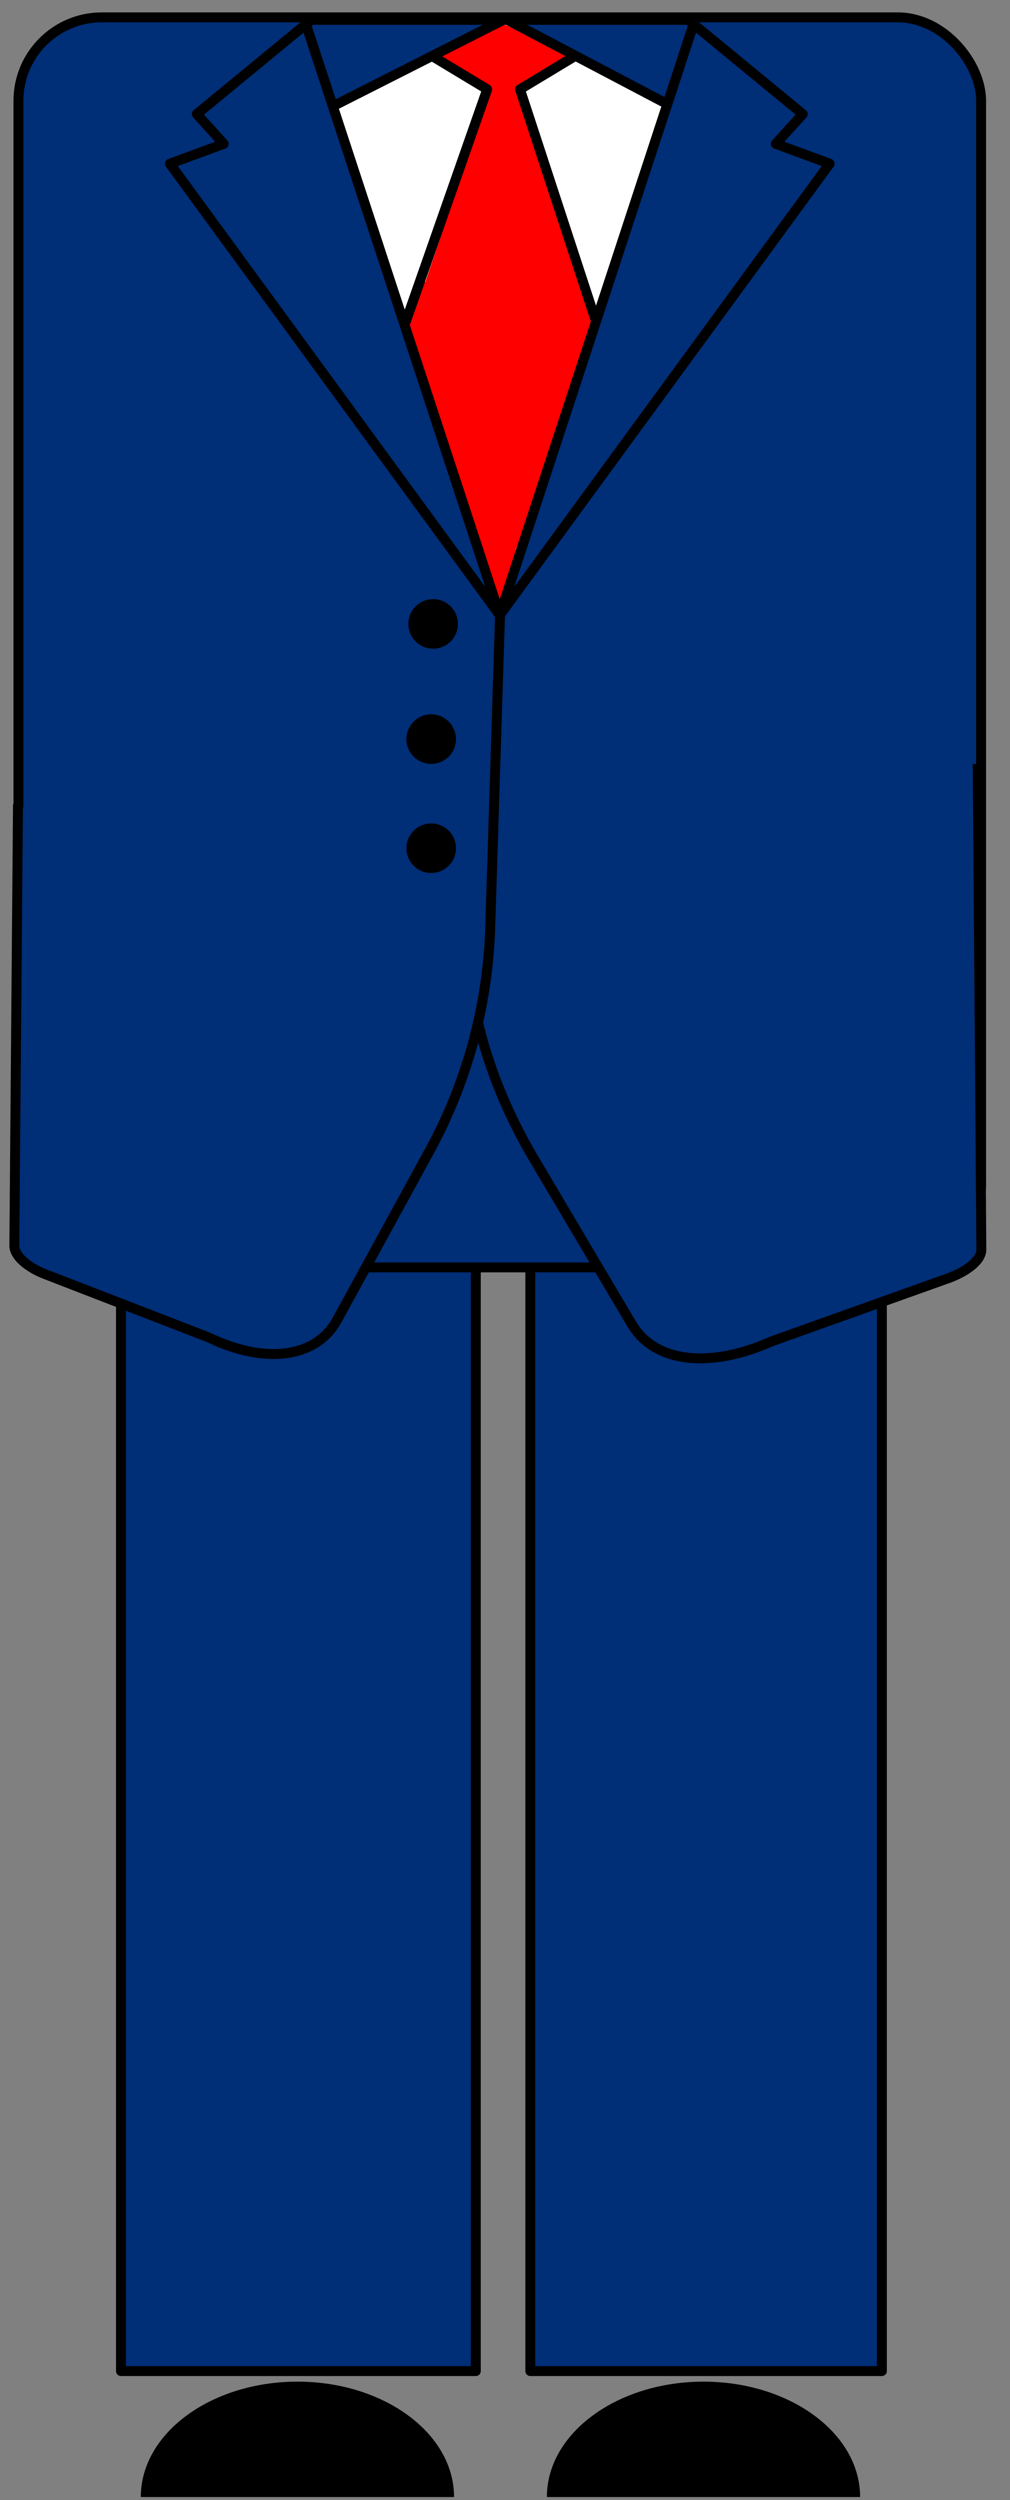 <svg id="Layer_1" data-name="Layer 1" xmlns="http://www.w3.org/2000/svg" width="203.78" height="504" viewBox="0 0 203.78 504"><rect x="0" y="0" width="203.78" height="504" fill="#808080" stroke="none"/><defs><style>.cls-1,.cls-2,.cls-7{fill:#002e77;}.cls-1,.cls-2,.cls-3,.cls-6,.cls-7,.cls-8{stroke:#000;}.cls-1,.cls-3,.cls-6,.cls-8{stroke-linecap:round;}.cls-1,.cls-3{stroke-linejoin:round;}.cls-1,.cls-2,.cls-3,.cls-6,.cls-7{stroke-width:2px;}.cls-2,.cls-6,.cls-7,.cls-8{stroke-miterlimit:10;}.cls-3,.cls-6{fill:none;}.cls-4{fill:#fff;}.cls-5{fill:red;}.cls-7{stroke-linecap:square;}</style></defs><rect class="cls-1" x="24.41" y="255" width="71.59" height="223"/><rect class="cls-1" x="107" y="255" width="70.93" height="223"/><rect class="cls-2" x="3.72" y="3.5" width="194.23" height="252" rx="16.81"/><polyline class="cls-3" points="62.8 4 39.71 23 45.14 29 34.28 33 100.83 124"/><polyline class="cls-3" points="138.87 4 161.96 23 156.52 29 167.39 33 100.83 124"/><polygon class="cls-4" points="66.66 21.18 101.96 3.81 134.14 20.73 101.44 122.42 66.66 21.18"/><path class="cls-5" d="M103.58,41.77a25.25,25.25,0,0,0-1.15,10.54,4.25,4.25,0,0,0,1.72-1.42,1.12,1.12,0,0,0-.82-1.61,2.18,2.18,0,0,0-2.23,1.17,3.93,3.93,0,0,0,.07,4,2.2,2.2,0,0,0,1.18,1c.57.18,1.37,0,1.56-.41Z"/><path class="cls-5" d="M86.17,58.29a21.11,21.11,0,0,0-1.47,5,4.19,4.19,0,0,0,.44,3.19c1.17,1.64,4,2.11,6.49,2.41a20.14,20.14,0,0,0,4.65.2,5.53,5.53,0,0,0,3.83-1.77,3.39,3.39,0,0,0,.25-3.11,6.12,6.12,0,0,0-2.81-3.53,14.87,14.87,0,0,0-5.68-1.36l-4.65-.49"/><path class="cls-5" d="M84.87,57.53a22.91,22.91,0,0,0-1.59,5.17,5.78,5.78,0,0,0,.8,4.79c1.85,2.34,5.39,2.6,8.13,2.92,3.06.35,7.37.5,9.27-2.49,1.78-2.8-.31-6.68-2.74-8.32A12.06,12.06,0,0,0,93.51,58c-2.09-.27-4.2-.46-6.29-.68a1.5,1.5,0,0,0-1.5,1.5,1.54,1.54,0,0,0,1.5,1.5,48.65,48.65,0,0,1,8.15,1.08c1.87.53,3.79,2.12,3.75,4.27,0,1-1,1.44-1.84,1.69a10.72,10.72,0,0,1-3.91.21,34.14,34.14,0,0,1-3.48-.45,8.06,8.06,0,0,1-2.92-1c-.94-.62-1-1.55-.8-2.61a19.58,19.58,0,0,1,1.29-4.45A1.56,1.56,0,0,0,86.93,57a1.52,1.52,0,0,0-2.06.54Z"/><path class="cls-5" d="M100.91,18a14.76,14.76,0,0,1-1.49,10.11l1.72-8.48.39,1.65.92-2.47q4.39,12.5,8.46,25.05,2,6.18,3.92,12.39c1.21,3.93,3.49,8,2.62,12.13-1,4.71-3.39,9.48-5.06,14.1-1,2.76-2.44,5.91-6.09,6.88a10.34,10.34,0,0,1-6.38-.56A17,17,0,0,1,95,85.58c-6-5.36-9.86-12-10.94-18.92"/><path class="cls-5" d="M99.47,18.43a13.61,13.61,0,0,1-1.35,9l2.75,1.15,1.71-8.48H99.69l.39,1.65c.37,1.56,2.41,1.29,2.89,0l.93-2.47H101q3.9,11.09,7.55,22.26,1.8,5.51,3.54,11c1.09,3.47,2.43,6.87,3.45,10.35a11.51,11.51,0,0,1,.55,4.69,27.05,27.05,0,0,1-1.63,5.58c-1.17,3.2-2.51,6.34-3.73,9.53-.94,2.47-2.45,4.79-5.22,5.35-3.39.69-6.64-1.09-9.12-3.25A31.72,31.72,0,0,1,85.53,66.26c-.31-1.9-3.2-1.1-2.89.8a33.67,33.67,0,0,0,9.9,18.24c2.55,2.52,5.5,4.9,9.1,5.61,3.33.65,6.89,0,9.24-2.6,2.14-2.34,3-5.49,4.1-8.36,1.48-3.69,3.25-7.42,4-11.36s-.76-7.35-2-10.87c-1.42-3.92-2.53-8-3.81-11.94q-4.41-13.72-9.19-27.33a1.52,1.52,0,0,0-2.9,0l-.92,2.46H103l-.39-1.65a1.51,1.51,0,0,0-2.89,0L98,27.74c-.32,1.58,1.92,2.76,2.74,1.16a17,17,0,0,0,1.65-11.27c-.38-1.89-3.27-1.09-2.89.8Z"/><path class="cls-5" d="M99.4,21.22,100,18.5a12.57,12.57,0,0,1-1.48,4,8.87,8.87,0,0,1,5.19-.52c-.18-1-.41-2.06-.69-3.07a3.06,3.06,0,0,0-.67-1.39,4.87,4.87,0,0,0-1.35-.78c-1.35-.69-2.4-2-3.89-2.32A2.75,2.75,0,0,1,99,15.83a10.78,10.78,0,0,1-4.32-2.43"/><path class="cls-5" d="M100.84,21.61l.63-2.71-2.89-.8a10.82,10.82,0,0,1-1.33,3.66,1.5,1.5,0,0,0,.12,1.66A1.47,1.47,0,0,0,99,24a10.13,10.13,0,0,1,1.21-.41c.21-.05.42-.1.63-.13l.32-.06c-.11,0-.11,0,0,0a9.63,9.63,0,0,1,1.2,0c.21,0,.43,0,.64.05-.14,0-.11,0,.08,0l.31.05a1.53,1.53,0,0,0,1.85-1.84,31.54,31.54,0,0,0-.73-3.2,3.94,3.94,0,0,0-2.09-2.66,13.89,13.89,0,0,1-2.25-1.41A6.83,6.83,0,0,0,97.54,13l-.8,2.89c.07,0,.57.19.28.06,0,0,.43.24.31.16s.21.19.25.24.12.13,0,0a1.76,1.76,0,0,1,.14.23l1.69-2.2a7.85,7.85,0,0,1-1.94-.82c-.33-.19-.65-.39-1-.61l-.24-.18c.1.08.08.07-.06,0l-.45-.4a1.5,1.5,0,0,0-2.13,2.12,13.1,13.1,0,0,0,5,2.82,1.51,1.51,0,0,0,1.69-2.2A4.26,4.26,0,0,0,97.54,13a1.5,1.5,0,0,0-.8,2.89L97,16s.37.13.2.06.11.05.13.07l.24.13a11,11,0,0,1,1,.66,12,12,0,0,0,2,1.33c.17.08.35.16.51.25s.26.16.15.08.17.17,0,0a1.16,1.16,0,0,1,.14.24c.06.09.08.18,0,0,.08.21.14.42.2.63.27,1,.49,2,.66,3l1.85-1.85a10.47,10.47,0,0,0-6,.52l1.69,2.2a13.75,13.75,0,0,0,1.63-4.37,1.5,1.5,0,1,0-2.89-.8L98,20.82a1.5,1.5,0,0,0,2.89.79Z"/><path class="cls-5" d="M90.57,12.44a1.5,1.5,0,0,0,0-3,1.5,1.5,0,0,0,0,3Z"/><path class="cls-5" d="M113.64,12.52a1.5,1.5,0,0,0,0-3,1.5,1.5,0,0,0,0,3Z"/><path class="cls-5" d="M109.91,85.05a88.78,88.78,0,0,1-7.33,25.36L90.34,77.83c-1.36,4.82,1.24,9.71,3.78,14.26a2.36,2.36,0,0,0,2.16,1.48c1.33-.13,1.42-1.51,1.14-2.48a86.45,86.45,0,0,1-3.13-19.32"/><path class="cls-5" d="M108.41,85.05a88,88,0,0,1-7.13,24.6L104,110,91.79,77.44a1.51,1.51,0,0,0-2.89,0c-1,3.92.09,7.75,1.77,11.32,1.13,2.4,3.37,8.11,7,5.87a3.38,3.38,0,0,0,1.22-3.69c-.41-2-1.06-4-1.48-6.09a84.61,84.61,0,0,1-1.66-13.08c-.1-1.92-3.1-1.93-3,0a104.45,104.45,0,0,0,3.12,19.49c0,.2.09.4.14.61s-.15.42,0,.29-.11,0-.2-.18-.28-.33-.41-.52a33.32,33.32,0,0,1-2.23-4.22c-1.33-2.81-2.27-5.91-1.47-9H88.9l12.23,32.58c.4,1.07,2.16,1.65,2.74.36a93,93,0,0,0,7.54-26.12c.11-.81-.76-1.49-1.5-1.5a1.54,1.54,0,0,0-1.5,1.5Z"/><path class="cls-5" d="M86.7,58.93l11-32.39c.7-2.09,1.48-4.27,3.43-5.87a79.65,79.65,0,0,1-2.56,22.78c-1.34,5.11-3.19,10.21-3.25,15.42-.12,10.7,7.32,20.88,7.06,31.58"/><path class="cls-5" d="M88.14,59.33,94.9,39.38l3.34-9.86c.94-2.77,1.62-5.8,3.92-7.78L99.6,20.67a78.44,78.44,0,0,1-1,15.08c-.81,4.94-2.3,9.68-3.54,14.52a32.65,32.65,0,0,0-.91,13.44,75.55,75.55,0,0,0,3.65,12.54c1.58,4.59,3.09,9.28,3,14.2,0,1.93,3,1.93,3,0,.13-8.84-4.35-16.71-6.29-25.14A28.39,28.39,0,0,1,97.77,52c1.17-4.84,2.73-9.56,3.6-14.48a81.71,81.71,0,0,0,1.23-16.82A1.52,1.52,0,0,0,100,19.61c-2.27,2-3.2,4.71-4.14,7.47L92.33,37.64,85.25,58.53c-.62,1.84,2.28,2.62,2.89.8Z"/><path class="cls-5" d="M83.39,62.21A91.25,91.25,0,0,0,86,71.53L96.3,104.25"/><path class="cls-5" d="M81.94,62.61c1.49,7.11,4.08,14,6.26,20.94l6.66,21.1c.58,1.84,3.47,1,2.89-.8l-6.66-21.1c-2.18-6.91-4.77-13.83-6.25-20.94-.4-1.88-3.29-1.09-2.9.8Z"/><path class="cls-5" d="M96.58,104.54a21.88,21.88,0,0,0,.53,6.6,6.39,6.39,0,0,1,.84,1.62,7,7,0,0,1,1,3.42,20.91,20.91,0,0,0,1.88,3.11q1.76-8,3.34-16.1Z"/><path class="cls-5" d="M95.08,104.54a22.06,22.06,0,0,0,.11,4.22c.09.73.2,1.46.34,2.19a8.76,8.76,0,0,0,.85,1.9,14.77,14.77,0,0,1,.74,1.68,13,13,0,0,1,.33,1.85,10.54,10.54,0,0,0,2,3.66c.7,1,2.45,1,2.75-.35q1.74-8,3.33-16.1a1.52,1.52,0,0,0-1.84-1.85l-7.55,1.35A1.5,1.5,0,1,0,97,106l7.56-1.34-1.85-1.85q-1.59,8.07-3.34,16.1l2.74-.36a21.73,21.73,0,0,1-1.87-3.11l.2.76a9.28,9.28,0,0,0-.59-3c-.37-.91-.88-1.74-1.28-2.62a9,9,0,0,1-.46-2.74,23,23,0,0,1,0-3.32,1.51,1.51,0,0,0-1.5-1.5A1.53,1.53,0,0,0,95.08,104.54Z"/><path class="cls-5" d="M110.51,91.22a9.28,9.28,0,0,1,1.13-6.1"/><path class="cls-5" d="M112,90.82c0-.17,0-.14,0,.08l0-.21c0-.1,0-.21,0-.31a6.1,6.1,0,0,1,0-.74,6,6,0,0,1,0-.73,1.49,1.49,0,0,1,0-.21c0-.17,0-.14,0,.08a.91.91,0,0,1,.06-.36A8.51,8.51,0,0,1,112.4,87a1.05,1.05,0,0,1,.13-.35c-.09.2-.1.22,0,.07a.61.61,0,0,1,.07-.14,7.67,7.67,0,0,1,.36-.7,1.5,1.5,0,1,0-2.59-1.52,11,11,0,0,0-1.27,7.25,1.5,1.5,0,0,0,1.84,1,1.54,1.54,0,0,0,1-1.84Z"/><path class="cls-5" d="M118.88,66.26a1.5,1.5,0,0,0,0-3,1.5,1.5,0,0,0,0,3Z"/><path class="cls-5" d="M92,89.39a207.79,207.79,0,0,1,9.3,27"/><path class="cls-5" d="M90.51,89.79a211.06,211.06,0,0,1,9.3,27,1.5,1.5,0,0,0,2.89-.8,211.59,211.59,0,0,0-9.3-27,1.54,1.54,0,0,0-1.84-1,1.5,1.5,0,0,0-1,1.84Z"/><path class="cls-5" d="M101,119.9a1.5,1.5,0,0,0,0-3,1.5,1.5,0,0,0,0,3Z"/><path class="cls-5" d="M102,114.2a1.5,1.5,0,0,0,0-3,1.5,1.5,0,0,0,0,3Z"/><path class="cls-5" d="M102.56,112.92a1.5,1.5,0,0,0,0-3,1.5,1.5,0,0,0,0,3Z"/><path class="cls-5" d="M100.76,17.51c-1.71-2.81-5.62-4.47-9.28-5.94a30.77,30.77,0,0,1,9.69-5.23l11.14,4.75A25.43,25.43,0,0,0,103,18"/><path class="cls-5" d="M102.06,16.76c-2.26-3.54-6.46-5.14-10.19-6.64l.67,2.51a29.3,29.3,0,0,1,9-4.84l-1.16-.16,11.14,4.76V9.8a26.65,26.65,0,0,0-9.61,7.13c-1.22,1.48.89,3.62,2.12,2.13a24.81,24.81,0,0,1,9-6.67,1.5,1.5,0,0,0,0-2.59l-6.12-2.62-3-1.26c-.93-.4-2.17-1.23-3.2-1A15.74,15.74,0,0,0,98,6c-.89.38-1.76.79-2.62,1.25a32,32,0,0,0-5,3.29c-1,.79-.25,2.14.67,2.51,2.92,1.18,6.6,2.47,8.39,5.26,1,1.62,3.63.12,2.59-1.51Z"/><polyline class="cls-3" points="115.66 11.52 104.91 18 120.03 64.14"/><polyline class="cls-3" points="87.55 11.52 98.3 18 81.82 65"/><polyline class="cls-6" points="68.01 20.99 101.96 3.81 134.14 20.73"/><polygon class="cls-3" points="100.83 124 140.22 4 61.44 4 100.83 124"/><path class="cls-7" d="M197.27,155l.73,97c-.1,2.39-3.56,4.57-6.69,5.69l-35.73,12.76c-12.18,5.43-23.44,4.37-28.08-3.45l-19.76-33.35c-8.53-14.4-13.17-29.72-13.7-45.23L94.2,139"/><path class="cls-7" d="M3.62,163.16l-.73,88c.09,2.39,3.29,4.57,6.18,5.69l33,12.76C53.29,275,63.68,273.94,68,266.12l18.25-33.35a100.63,100.63,0,0,0,12.64-45.23l2-63.54"/><circle class="cls-8" cx="87.39" cy="125.78" r="4.5"/><circle class="cls-8" cx="87" cy="149" r="4.5"/><circle class="cls-8" cx="87" cy="171" r="4.5"/><path d="M28.41,503.39c0-12.84,14.15-23.26,31.6-23.26s31.6,10.42,31.6,23.26"/><path d="M110.34,503.39c0-12.84,14.15-23.26,31.6-23.26s31.6,10.42,31.6,23.26"/></svg>